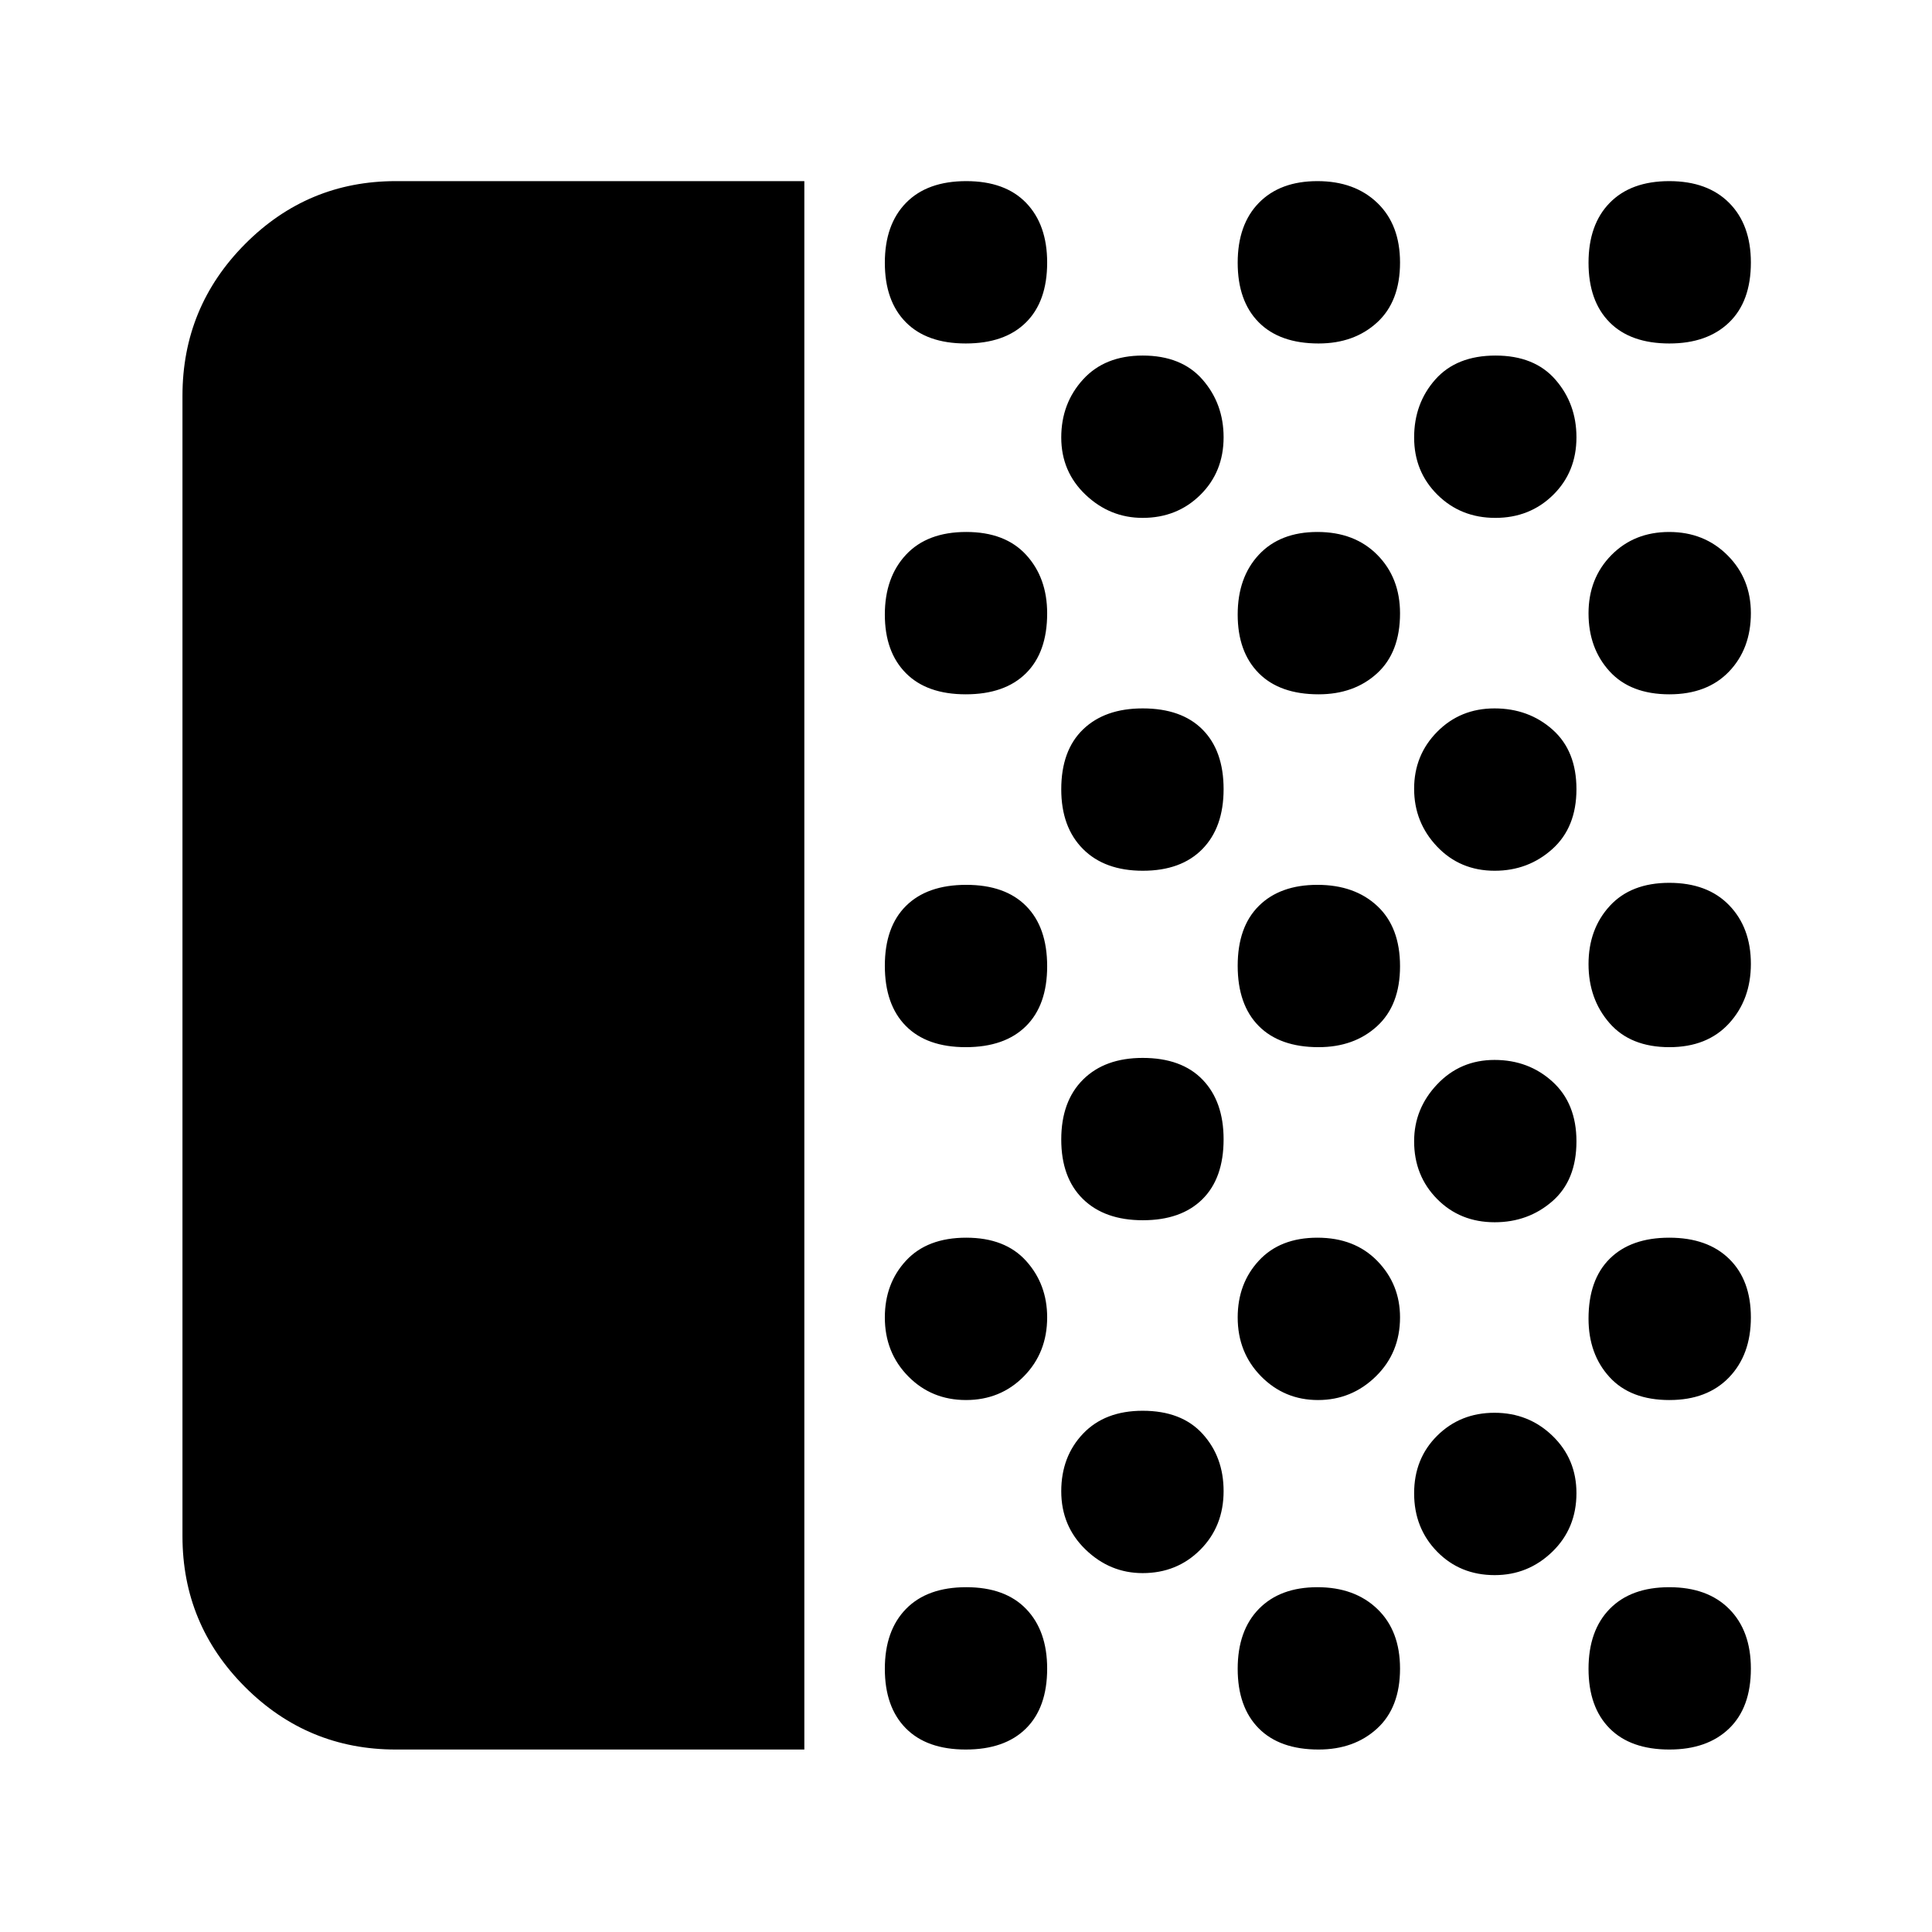 <svg xmlns="http://www.w3.org/2000/svg" height="40" viewBox="0 -960 960 960" width="40"><path d="M196.67-90.67q-43.83 0-74.92-31.08-31.08-31.09-31.08-74.92v-566.66q0-44.1 31.08-75.39Q152.84-870 196.67-870h203v779.33h-203Zm283.21 0q-19.35 0-29.78-10.55t-10.43-29.56q0-19.02 10.55-29.79 10.55-10.76 29.9-10.76 19.35 0 29.78 10.83t10.43 29.62q0 19.35-10.55 29.78t-29.9 10.43Zm.13-173.66q-17.14 0-28.74-11.8-11.6-11.8-11.6-29.24 0-16.88 10.55-28.25Q460.77-345 480.12-345q19.35 0 29.78 11.58 10.43 11.59 10.43 28.01 0 17.56-11.59 29.32-11.6 11.76-28.73 11.76Zm-.13-175.34q-19.35 0-29.78-10.55t-10.43-29.9q0-19.35 10.55-29.78t29.9-10.43q19.35 0 29.78 10.55t10.43 29.9q0 19.35-10.55 29.78t-29.9 10.43Zm0-175.33q-19.35 0-29.78-10.55t-10.43-29.07q0-18.51 10.55-29.78t29.9-11.27q19.35 0 29.78 11.4t10.43 29.05q0 19.35-10.55 29.79Q499.23-615 479.88-615Zm0-174.33q-19.35 0-29.78-10.55t-10.43-29.57q0-19.02 10.55-29.78Q460.77-870 480.12-870q19.35 0 29.78 10.83 10.43 10.84 10.43 29.62 0 19.35-10.55 29.78-10.55 10.44-29.9 10.44Zm87.88 611q-16.23 0-28.33-11.69-12.1-11.68-12.1-28.96 0-17.27 10.84-28.64Q549-259 567.78-259q19.35 0 29.79 11.49Q608-236.02 608-219.08q0 17.51-11.57 29.13-11.57 11.62-28.67 11.62Zm.12-175.34q-19.01 0-29.78-10.55t-10.77-29.56q0-19.02 10.84-29.79 10.83-10.76 29.61-10.76 19.35 0 29.79 10.83Q608-412.67 608-393.88q0 19.35-10.55 29.78t-29.57 10.43Zm0-173.66q-19.01 0-29.78-10.84-10.77-10.83-10.77-29.61 0-19.35 10.84-29.79Q549-608 567.78-608q19.35 0 29.79 10.55Q608-586.9 608-567.88q0 19.01-10.55 29.78t-29.57 10.77Zm-.12-175.34q-16.23 0-28.33-11.48-12.1-11.48-12.1-28.46 0-16.97 10.84-28.85 10.83-11.87 29.61-11.87 19.35 0 29.79 11.99Q608-759.35 608-742.71q0 17.21-11.57 28.63-11.57 11.41-28.67 11.41Zm87.46 612q-19.35 0-29.79-10.55Q615-111.77 615-130.78q0-19.02 10.55-29.79 10.55-10.76 29.07-10.76 18.51 0 29.78 10.83t11.27 29.62q0 19.35-11.4 29.78t-29.05 10.43Zm-.29-173.66q-16.73 0-28.33-11.8-11.6-11.8-11.6-29.24 0-16.88 10.55-28.25Q636.1-345 654.62-345q18.51 0 29.78 11.58 11.27 11.59 11.27 28.01 0 17.56-12.01 29.32-12.01 11.76-28.73 11.76Zm.29-175.34q-19.35 0-29.79-10.55Q615-460.77 615-480.12q0-19.35 10.55-29.78t29.07-10.43q18.51 0 29.78 10.55t11.27 29.9q0 19.35-11.4 29.78t-29.05 10.43Zm0-175.33q-19.35 0-29.79-10.55Q615-636.1 615-654.62q0-18.51 10.55-29.78t29.07-11.27q18.51 0 29.78 11.4t11.27 29.05q0 19.35-11.4 29.79Q672.87-615 655.22-615Zm0-174.33q-19.35 0-29.79-10.55Q615-810.43 615-829.45t10.55-29.78Q636.1-870 654.62-870q18.51 0 29.78 10.83 11.27 10.84 11.27 29.62 0 19.35-11.4 29.78-11.4 10.44-29.05 10.44Zm87.49 612q-17.21 0-28.63-11.69-11.41-11.68-11.41-28.96 0-17.27 11.48-28.64Q725.63-258 742.61-258q16.97 0 28.85 11.49 11.87 11.49 11.87 28.43 0 17.51-11.99 29.13-11.99 11.62-28.63 11.62Zm0-175.34q-17.21 0-28.63-11.57-11.41-11.56-11.41-28.67 0-16.22 11.48-28.32 11.48-12.1 28.46-12.1 16.97 0 28.85 10.83 11.87 10.83 11.87 29.62 0 19.35-11.99 29.78t-28.63 10.43Zm0-174.66q-17.21 0-28.63-12.01-11.41-12.01-11.41-28.73 0-16.73 11.48-28.33 11.48-11.6 28.46-11.6 16.97 0 28.85 10.55 11.87 10.55 11.87 29.57 0 19.01-11.99 29.78t-28.63 10.77Zm.3-175.34q-17.14 0-28.74-11.48-11.6-11.48-11.6-28.46 0-16.97 10.55-28.85 10.55-11.87 29.9-11.87 19.35 0 29.78 11.99t10.43 28.63q0 17.21-11.59 28.63-11.6 11.41-28.73 11.41Zm86.54 612q-19.35 0-29.78-10.55-10.44-10.55-10.44-29.56 0-19.02 10.55-29.79 10.55-10.76 29.57-10.76t29.78 10.83Q870-149.67 870-130.88q0 19.35-10.83 29.78-10.84 10.43-29.62 10.43Zm0-173.66q-19.35 0-29.78-11.4-10.44-11.4-10.44-29.05 0-19.35 10.55-29.79Q810.43-345 829.45-345t29.78 10.55Q870-323.9 870-305.38q0 18.51-10.83 29.78-10.84 11.27-29.62 11.27Zm0-175.34q-19.35 0-29.78-11.95-10.44-11.95-10.44-29.34 0-17.38 10.55-28.88 10.55-11.49 29.57-11.49t29.78 11.16Q870-499.01 870-481.06q0 17.73-10.83 29.56-10.84 11.83-29.62 11.83Zm0-175.33q-19.35 0-29.78-11.45-10.44-11.45-10.44-28.81 0-17.37 11.33-28.89 11.34-11.52 28.74-11.52t29 11.59q11.6 11.59 11.6 28.72 0 17.69-10.83 29.03Q848.33-615 829.55-615Zm0-174.33q-19.35 0-29.78-10.55-10.44-10.55-10.44-29.57t10.55-29.78Q810.43-870 829.45-870t29.78 10.83Q870-848.33 870-829.55q0 19.35-10.83 29.78-10.84 10.44-29.62 10.44Z"/></svg>